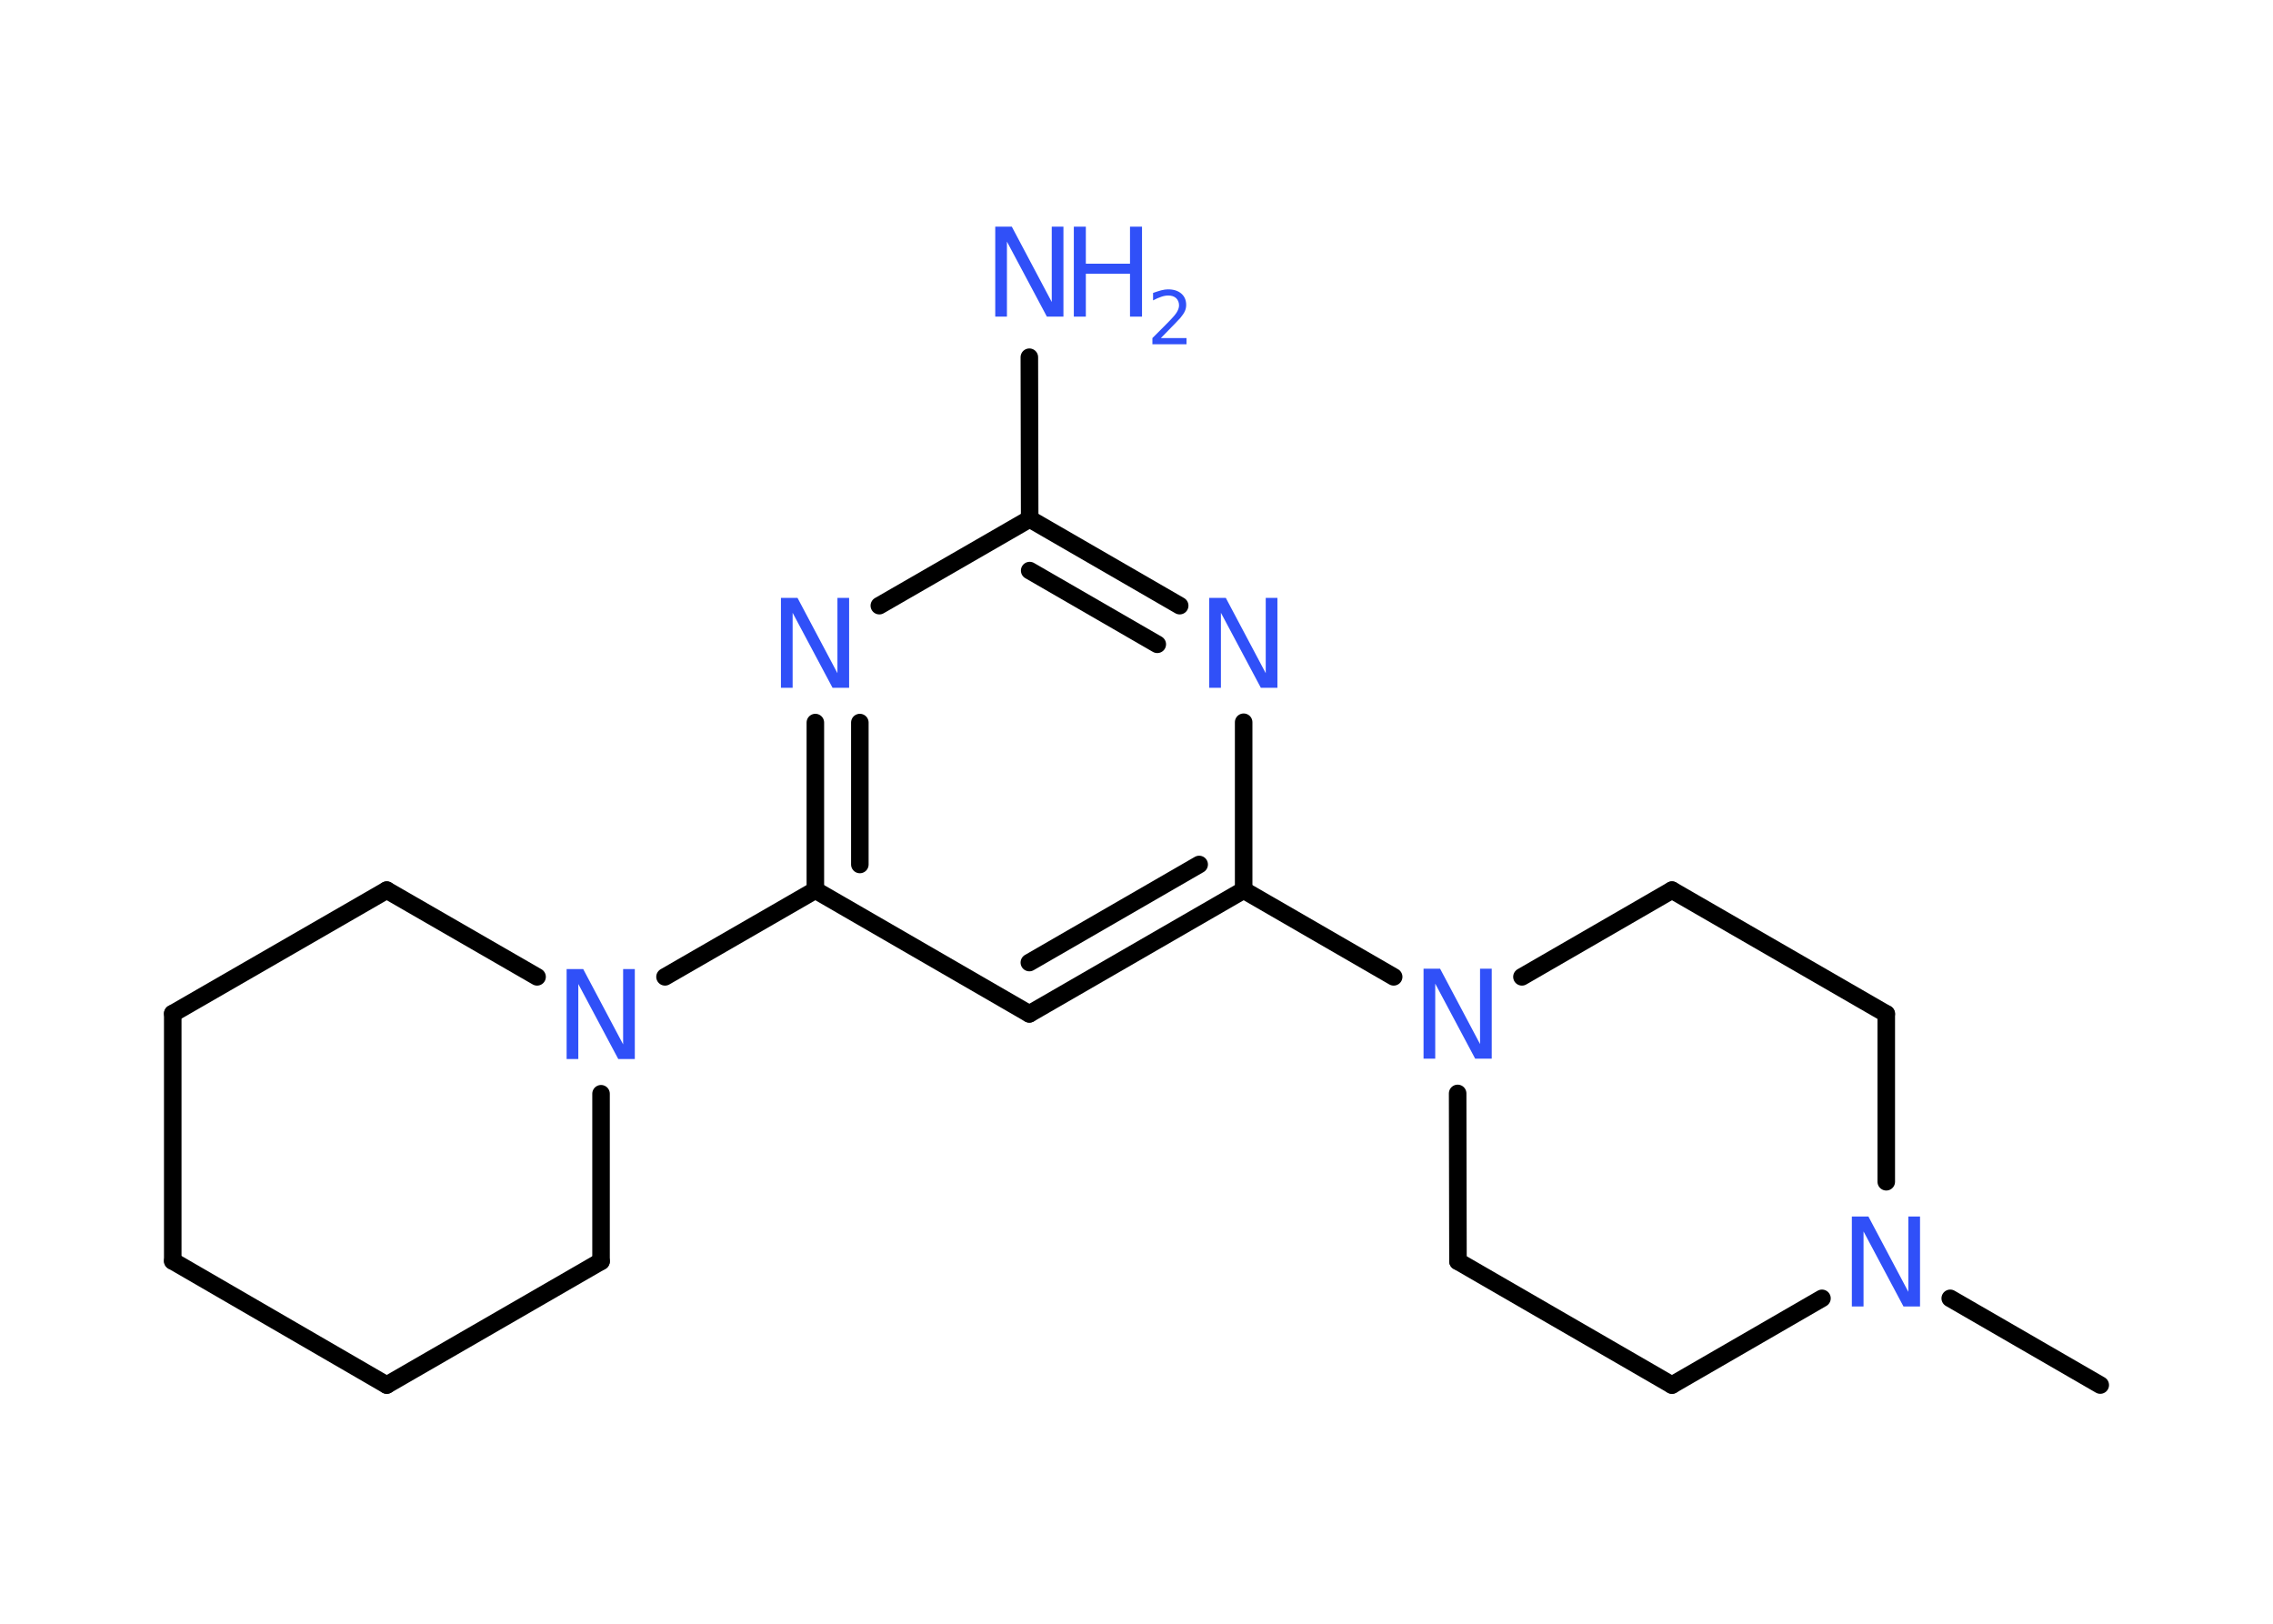 <?xml version='1.0' encoding='UTF-8'?>
<!DOCTYPE svg PUBLIC "-//W3C//DTD SVG 1.1//EN" "http://www.w3.org/Graphics/SVG/1.1/DTD/svg11.dtd">
<svg version='1.2' xmlns='http://www.w3.org/2000/svg' xmlns:xlink='http://www.w3.org/1999/xlink' width='70.0mm' height='50.0mm' viewBox='0 0 70.0 50.0'>
  <desc>Generated by the Chemistry Development Kit (http://github.com/cdk)</desc>
  <g stroke-linecap='round' stroke-linejoin='round' stroke='#000000' stroke-width='.54' fill='#3050F8'>
    <rect x='.0' y='.0' width='70.0' height='50.0' fill='#FFFFFF' stroke='none'/>
    <g id='mol1' class='mol'>
      <line id='mol1bnd1' class='bond' x1='64.68' y1='42.65' x2='60.06' y2='39.98'/>
      <line id='mol1bnd2' class='bond' x1='58.09' y1='36.39' x2='58.09' y2='31.22'/>
      <line id='mol1bnd3' class='bond' x1='58.09' y1='31.22' x2='51.49' y2='27.41'/>
      <line id='mol1bnd4' class='bond' x1='51.49' y1='27.41' x2='46.87' y2='30.08'/>
      <line id='mol1bnd5' class='bond' x1='42.92' y1='30.08' x2='38.3' y2='27.41'/>
      <g id='mol1bnd6' class='bond'>
        <line x1='31.7' y1='31.22' x2='38.3' y2='27.41'/>
        <line x1='31.7' y1='29.64' x2='36.93' y2='26.62'/>
      </g>
      <line id='mol1bnd7' class='bond' x1='31.7' y1='31.22' x2='25.11' y2='27.41'/>
      <line id='mol1bnd8' class='bond' x1='25.11' y1='27.41' x2='20.48' y2='30.08'/>
      <line id='mol1bnd9' class='bond' x1='18.51' y1='33.68' x2='18.51' y2='38.84'/>
      <line id='mol1bnd10' class='bond' x1='18.51' y1='38.84' x2='11.91' y2='42.65'/>
      <line id='mol1bnd11' class='bond' x1='11.91' y1='42.65' x2='5.32' y2='38.83'/>
      <line id='mol1bnd12' class='bond' x1='5.32' y1='38.83' x2='5.32' y2='31.21'/>
      <line id='mol1bnd13' class='bond' x1='5.32' y1='31.21' x2='11.91' y2='27.41'/>
      <line id='mol1bnd14' class='bond' x1='16.54' y1='30.08' x2='11.91' y2='27.41'/>
      <g id='mol1bnd15' class='bond'>
        <line x1='25.11' y1='22.25' x2='25.11' y2='27.41'/>
        <line x1='26.48' y1='22.25' x2='26.48' y2='26.62'/>
      </g>
      <line id='mol1bnd16' class='bond' x1='27.08' y1='18.65' x2='31.71' y2='15.98'/>
      <line id='mol1bnd17' class='bond' x1='31.71' y1='15.98' x2='31.7' y2='11.0'/>
      <g id='mol1bnd18' class='bond'>
        <line x1='36.33' y1='18.65' x2='31.71' y2='15.98'/>
        <line x1='35.64' y1='19.84' x2='31.71' y2='17.57'/>
      </g>
      <line id='mol1bnd19' class='bond' x1='38.3' y1='27.41' x2='38.3' y2='22.24'/>
      <line id='mol1bnd20' class='bond' x1='44.89' y1='33.67' x2='44.9' y2='38.84'/>
      <line id='mol1bnd21' class='bond' x1='44.9' y1='38.84' x2='51.49' y2='42.65'/>
      <line id='mol1bnd22' class='bond' x1='56.11' y1='39.98' x2='51.49' y2='42.65'/>
      <path id='mol1atm2' class='atom' d='M57.04 37.46h.5l1.23 2.32v-2.32h.36v2.77h-.51l-1.23 -2.31v2.31h-.36v-2.77z' stroke='none'/>
      <path id='mol1atm5' class='atom' d='M43.85 29.83h.5l1.23 2.32v-2.32h.36v2.77h-.51l-1.23 -2.31v2.31h-.36v-2.77z' stroke='none'/>
      <path id='mol1atm9' class='atom' d='M17.46 29.84h.5l1.23 2.32v-2.32h.36v2.77h-.51l-1.23 -2.31v2.31h-.36v-2.77z' stroke='none'/>
      <path id='mol1atm15' class='atom' d='M24.06 18.41h.5l1.23 2.32v-2.32h.36v2.77h-.51l-1.23 -2.31v2.31h-.36v-2.77z' stroke='none'/>
      <g id='mol1atm17' class='atom'>
        <path d='M30.66 6.98h.5l1.23 2.32v-2.32h.36v2.77h-.51l-1.23 -2.31v2.31h-.36v-2.77z' stroke='none'/>
        <path d='M33.07 6.98h.37v1.14h1.36v-1.14h.37v2.77h-.37v-1.32h-1.36v1.32h-.37v-2.77z' stroke='none'/>
        <path d='M35.76 10.41h.78v.19h-1.05v-.19q.13 -.13 .35 -.35q.22 -.22 .28 -.29q.11 -.12 .15 -.21q.04 -.08 .04 -.16q.0 -.13 -.09 -.22q-.09 -.08 -.24 -.08q-.11 .0 -.22 .04q-.12 .04 -.25 .11v-.23q.14 -.05 .25 -.08q.12 -.03 .21 -.03q.26 .0 .41 .13q.15 .13 .15 .35q.0 .1 -.04 .19q-.04 .09 -.14 .21q-.03 .03 -.18 .19q-.15 .15 -.42 .43z' stroke='none'/>
      </g>
      <path id='mol1atm18' class='atom' d='M37.25 18.41h.5l1.23 2.32v-2.32h.36v2.77h-.51l-1.23 -2.31v2.31h-.36v-2.77z' stroke='none'/>
    </g>
  </g>
</svg>

